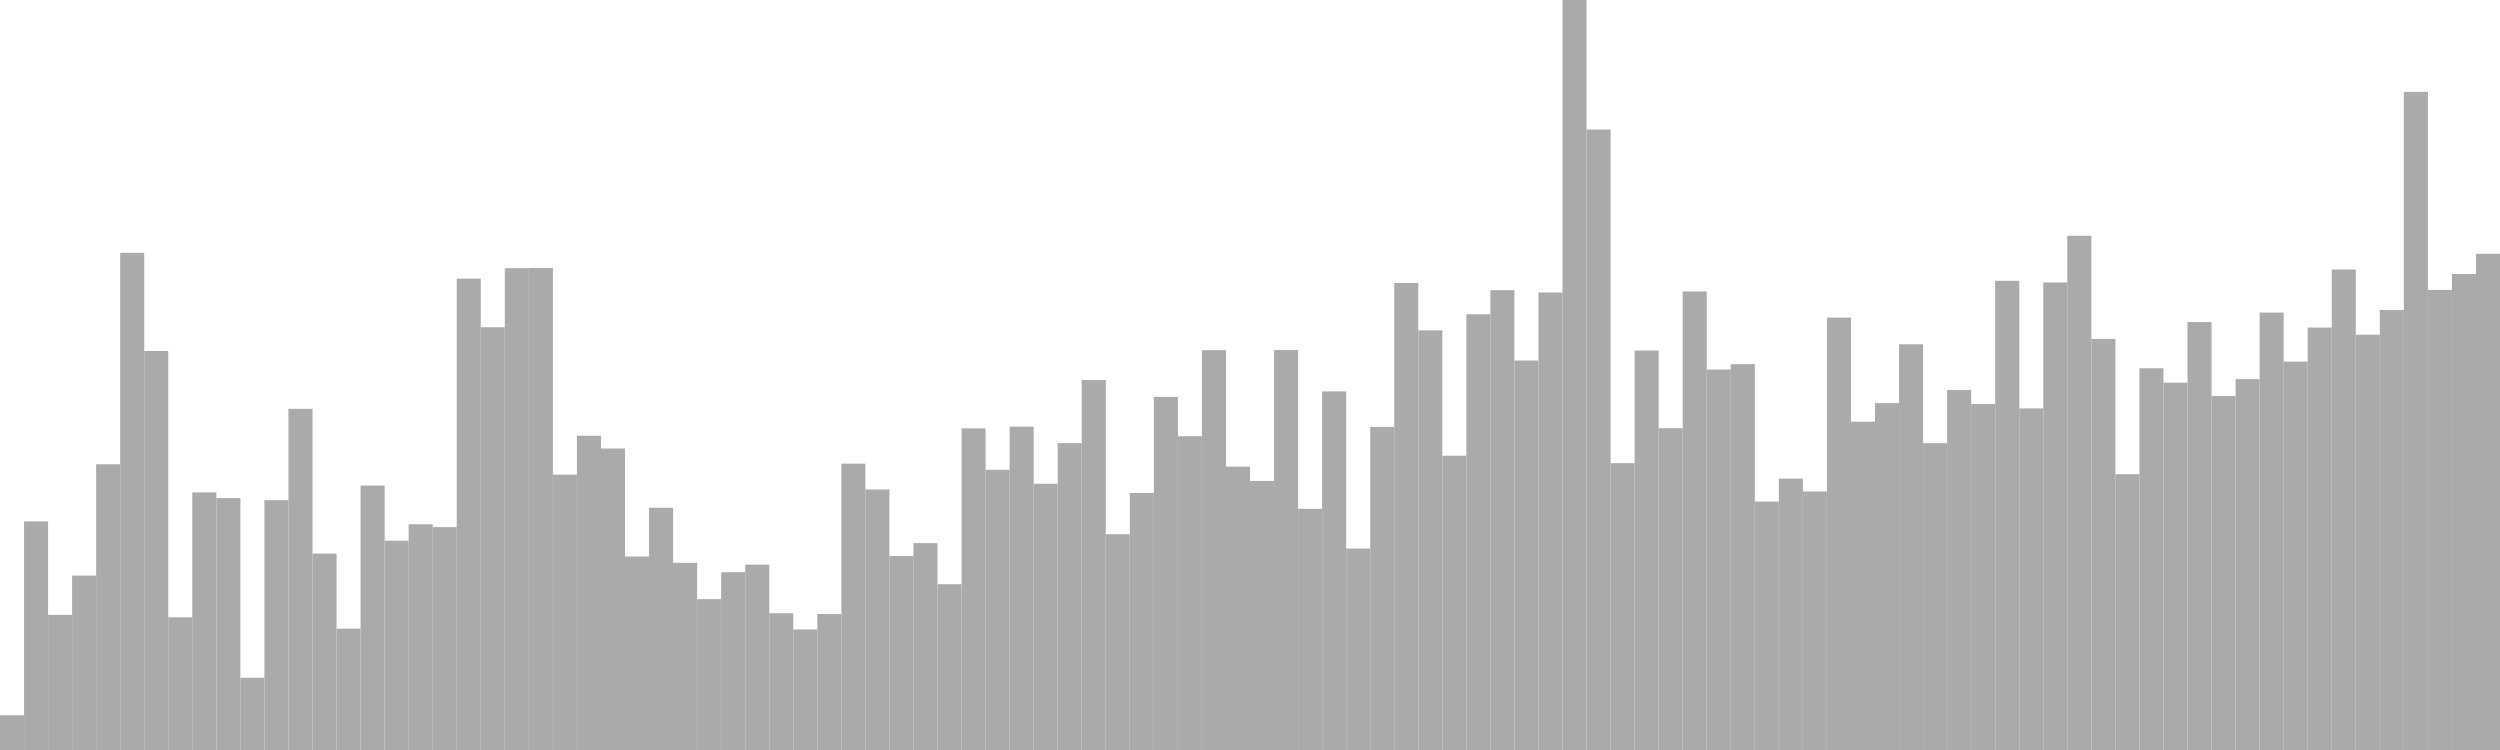 <?xml version="1.0" standalone="no"?>
<svg xmlns:xlink="http://www.w3.org/1999/xlink" xmlns="http://www.w3.org/2000/svg" class="topic-graph" style="width: 100em; height: 30em; text-align: center;"><rect width="0.962em" height="1.388em" x="0em" y="28.612em" fill="#aaa"/><rect width="0.962em" height="9.144em" x="0.962em" y="20.856em" fill="#aaa"/><rect width="0.962em" height="5.407em" x="1.923em" y="24.593em" fill="#aaa"/><rect width="0.962em" height="6.976em" x="2.885em" y="23.024em" fill="#aaa"/><rect width="0.962em" height="11.429em" x="3.846em" y="18.571em" fill="#aaa"/><rect width="0.962em" height="19.888em" x="4.808em" y="10.112em" fill="#aaa"/><rect width="0.962em" height="15.961em" x="5.769em" y="14.039em" fill="#aaa"/><rect width="0.962em" height="5.308em" x="6.731em" y="24.692em" fill="#aaa"/><rect width="0.962em" height="10.305em" x="7.692em" y="19.695em" fill="#aaa"/><rect width="0.962em" height="10.076em" x="8.654em" y="19.924em" fill="#aaa"/><rect width="0.962em" height="2.892em" x="9.615em" y="27.108em" fill="#aaa"/><rect width="0.962em" height="9.993em" x="10.577em" y="20.007em" fill="#aaa"/><rect width="0.962em" height="13.647em" x="11.538em" y="16.353em" fill="#aaa"/><rect width="0.962em" height="7.857em" x="12.5em" y="22.143em" fill="#aaa"/><rect width="0.962em" height="4.855em" x="13.462em" y="25.145em" fill="#aaa"/><rect width="0.962em" height="10.578em" x="14.423em" y="19.422em" fill="#aaa"/><rect width="0.962em" height="8.372em" x="15.385em" y="21.628em" fill="#aaa"/><rect width="0.962em" height="9.029em" x="16.346em" y="20.971em" fill="#aaa"/><rect width="0.962em" height="8.915em" x="17.308em" y="21.085em" fill="#aaa"/><rect width="0.962em" height="18.854em" x="18.269em" y="11.146em" fill="#aaa"/><rect width="0.962em" height="16.91em" x="19.231em" y="13.09em" fill="#aaa"/><rect width="0.962em" height="19.272em" x="20.192em" y="10.728em" fill="#aaa"/><rect width="0.962em" height="19.283em" x="21.154em" y="10.717em" fill="#aaa"/><rect width="0.962em" height="11.013em" x="22.115em" y="18.987em" fill="#aaa"/><rect width="0.962em" height="12.57em" x="23.077em" y="17.43em" fill="#aaa"/><rect width="0.962em" height="12.059em" x="24.038em" y="17.941em" fill="#aaa"/><rect width="0.962em" height="7.74em" x="25em" y="22.26em" fill="#aaa"/><rect width="0.962em" height="9.69em" x="25.962em" y="20.31em" fill="#aaa"/><rect width="0.962em" height="7.489em" x="26.923em" y="22.511em" fill="#aaa"/><rect width="0.962em" height="6.033em" x="27.885em" y="23.967em" fill="#aaa"/><rect width="0.962em" height="7.11em" x="28.846em" y="22.89em" fill="#aaa"/><rect width="0.962em" height="7.414em" x="29.808em" y="22.586em" fill="#aaa"/><rect width="0.962em" height="5.471em" x="30.769em" y="24.529em" fill="#aaa"/><rect width="0.962em" height="4.821em" x="31.731em" y="25.179em" fill="#aaa"/><rect width="0.962em" height="5.44em" x="32.692em" y="24.56em" fill="#aaa"/><rect width="0.962em" height="11.453em" x="33.654em" y="18.547em" fill="#aaa"/><rect width="0.962em" height="10.421em" x="34.615em" y="19.579em" fill="#aaa"/><rect width="0.962em" height="7.758em" x="35.577em" y="22.242em" fill="#aaa"/><rect width="0.962em" height="8.274em" x="36.538em" y="21.726em" fill="#aaa"/><rect width="0.962em" height="6.631em" x="37.5em" y="23.369em" fill="#aaa"/><rect width="0.962em" height="12.866em" x="38.462em" y="17.134em" fill="#aaa"/><rect width="0.962em" height="11.21em" x="39.423em" y="18.79em" fill="#aaa"/><rect width="0.962em" height="12.936em" x="40.385em" y="17.064em" fill="#aaa"/><rect width="0.962em" height="10.65em" x="41.346em" y="19.35em" fill="#aaa"/><rect width="0.962em" height="12.276em" x="42.308em" y="17.724em" fill="#aaa"/><rect width="0.962em" height="14.797em" x="43.269em" y="15.203em" fill="#aaa"/><rect width="0.962em" height="8.63em" x="44.231em" y="21.37em" fill="#aaa"/><rect width="0.962em" height="10.282em" x="45.192em" y="19.718em" fill="#aaa"/><rect width="0.962em" height="14.124em" x="46.154em" y="15.876em" fill="#aaa"/><rect width="0.962em" height="12.55em" x="47.115em" y="17.45em" fill="#aaa"/><rect width="0.962em" height="15.993em" x="48.077em" y="14.007em" fill="#aaa"/><rect width="0.962em" height="11.336em" x="49.038em" y="18.664em" fill="#aaa"/><rect width="0.962em" height="10.763em" x="50em" y="19.237em" fill="#aaa"/><rect width="0.962em" height="15.998em" x="50.962em" y="14.002em" fill="#aaa"/><rect width="0.962em" height="9.646em" x="51.923em" y="20.354em" fill="#aaa"/><rect width="0.962em" height="14.343em" x="52.885em" y="15.657em" fill="#aaa"/><rect width="0.962em" height="8.058em" x="53.846em" y="21.942em" fill="#aaa"/><rect width="0.962em" height="12.923em" x="54.808em" y="17.077em" fill="#aaa"/><rect width="0.962em" height="18.68em" x="55.769em" y="11.32em" fill="#aaa"/><rect width="0.962em" height="16.785em" x="56.731em" y="13.215em" fill="#aaa"/><rect width="0.962em" height="11.771em" x="57.692em" y="18.229em" fill="#aaa"/><rect width="0.962em" height="17.428em" x="58.654em" y="12.572em" fill="#aaa"/><rect width="0.962em" height="18.394em" x="59.615em" y="11.606em" fill="#aaa"/><rect width="0.962em" height="15.578em" x="60.577em" y="14.422em" fill="#aaa"/><rect width="0.962em" height="18.301em" x="61.538em" y="11.699em" fill="#aaa"/><rect width="0.962em" height="30em" x="62.5em" y="0em" fill="#aaa"/><rect width="0.962em" height="24.819em" x="63.462em" y="5.181em" fill="#aaa"/><rect width="0.962em" height="11.473em" x="64.423em" y="18.527em" fill="#aaa"/><rect width="0.962em" height="15.979em" x="65.385em" y="14.021em" fill="#aaa"/><rect width="0.962em" height="12.87em" x="66.346em" y="17.13em" fill="#aaa"/><rect width="0.962em" height="18.34em" x="67.308em" y="11.66em" fill="#aaa"/><rect width="0.962em" height="15.219em" x="68.269em" y="14.781em" fill="#aaa"/><rect width="0.962em" height="15.434em" x="69.231em" y="14.566em" fill="#aaa"/><rect width="0.962em" height="9.936em" x="70.192em" y="20.064em" fill="#aaa"/><rect width="0.962em" height="10.855em" x="71.154em" y="19.145em" fill="#aaa"/><rect width="0.962em" height="10.34em" x="72.115em" y="19.66em" fill="#aaa"/><rect width="0.962em" height="17.295em" x="73.077em" y="12.705em" fill="#aaa"/><rect width="0.962em" height="13.132em" x="74.038em" y="16.868em" fill="#aaa"/><rect width="0.962em" height="13.876em" x="75em" y="16.124em" fill="#aaa"/><rect width="0.962em" height="16.228em" x="75.962em" y="13.772em" fill="#aaa"/><rect width="0.962em" height="12.272em" x="76.923em" y="17.728em" fill="#aaa"/><rect width="0.962em" height="14.399em" x="77.885em" y="15.601em" fill="#aaa"/><rect width="0.962em" height="13.838em" x="78.846em" y="16.162em" fill="#aaa"/><rect width="0.962em" height="18.768em" x="79.808em" y="11.232em" fill="#aaa"/><rect width="0.962em" height="13.663em" x="80.769em" y="16.337em" fill="#aaa"/><rect width="0.962em" height="18.7em" x="81.731em" y="11.3em" fill="#aaa"/><rect width="0.962em" height="20.569em" x="82.692em" y="9.431em" fill="#aaa"/><rect width="0.962em" height="16.443em" x="83.654em" y="13.557em" fill="#aaa"/><rect width="0.962em" height="11.033em" x="84.615em" y="18.967em" fill="#aaa"/><rect width="0.962em" height="15.269em" x="85.577em" y="14.731em" fill="#aaa"/><rect width="0.962em" height="14.693em" x="86.538em" y="15.307em" fill="#aaa"/><rect width="0.962em" height="17.116em" x="87.5em" y="12.884em" fill="#aaa"/><rect width="0.962em" height="14.158em" x="88.462em" y="15.842em" fill="#aaa"/><rect width="0.962em" height="14.833em" x="89.423em" y="15.167em" fill="#aaa"/><rect width="0.962em" height="17.497em" x="90.385em" y="12.503em" fill="#aaa"/><rect width="0.962em" height="15.535em" x="91.346em" y="14.465em" fill="#aaa"/><rect width="0.962em" height="16.898em" x="92.308em" y="13.102em" fill="#aaa"/><rect width="0.962em" height="19.22em" x="93.269em" y="10.78em" fill="#aaa"/><rect width="0.962em" height="16.612em" x="94.231em" y="13.388em" fill="#aaa"/><rect width="0.962em" height="17.602em" x="95.192em" y="12.398em" fill="#aaa"/><rect width="0.962em" height="26.325em" x="96.154em" y="3.675em" fill="#aaa"/><rect width="0.962em" height="18.403em" x="97.115em" y="11.597em" fill="#aaa"/><rect width="0.962em" height="19.042em" x="98.077em" y="10.958em" fill="#aaa"/><rect width="0.962em" height="19.847em" x="99.038em" y="10.153em" fill="#aaa"/></svg>